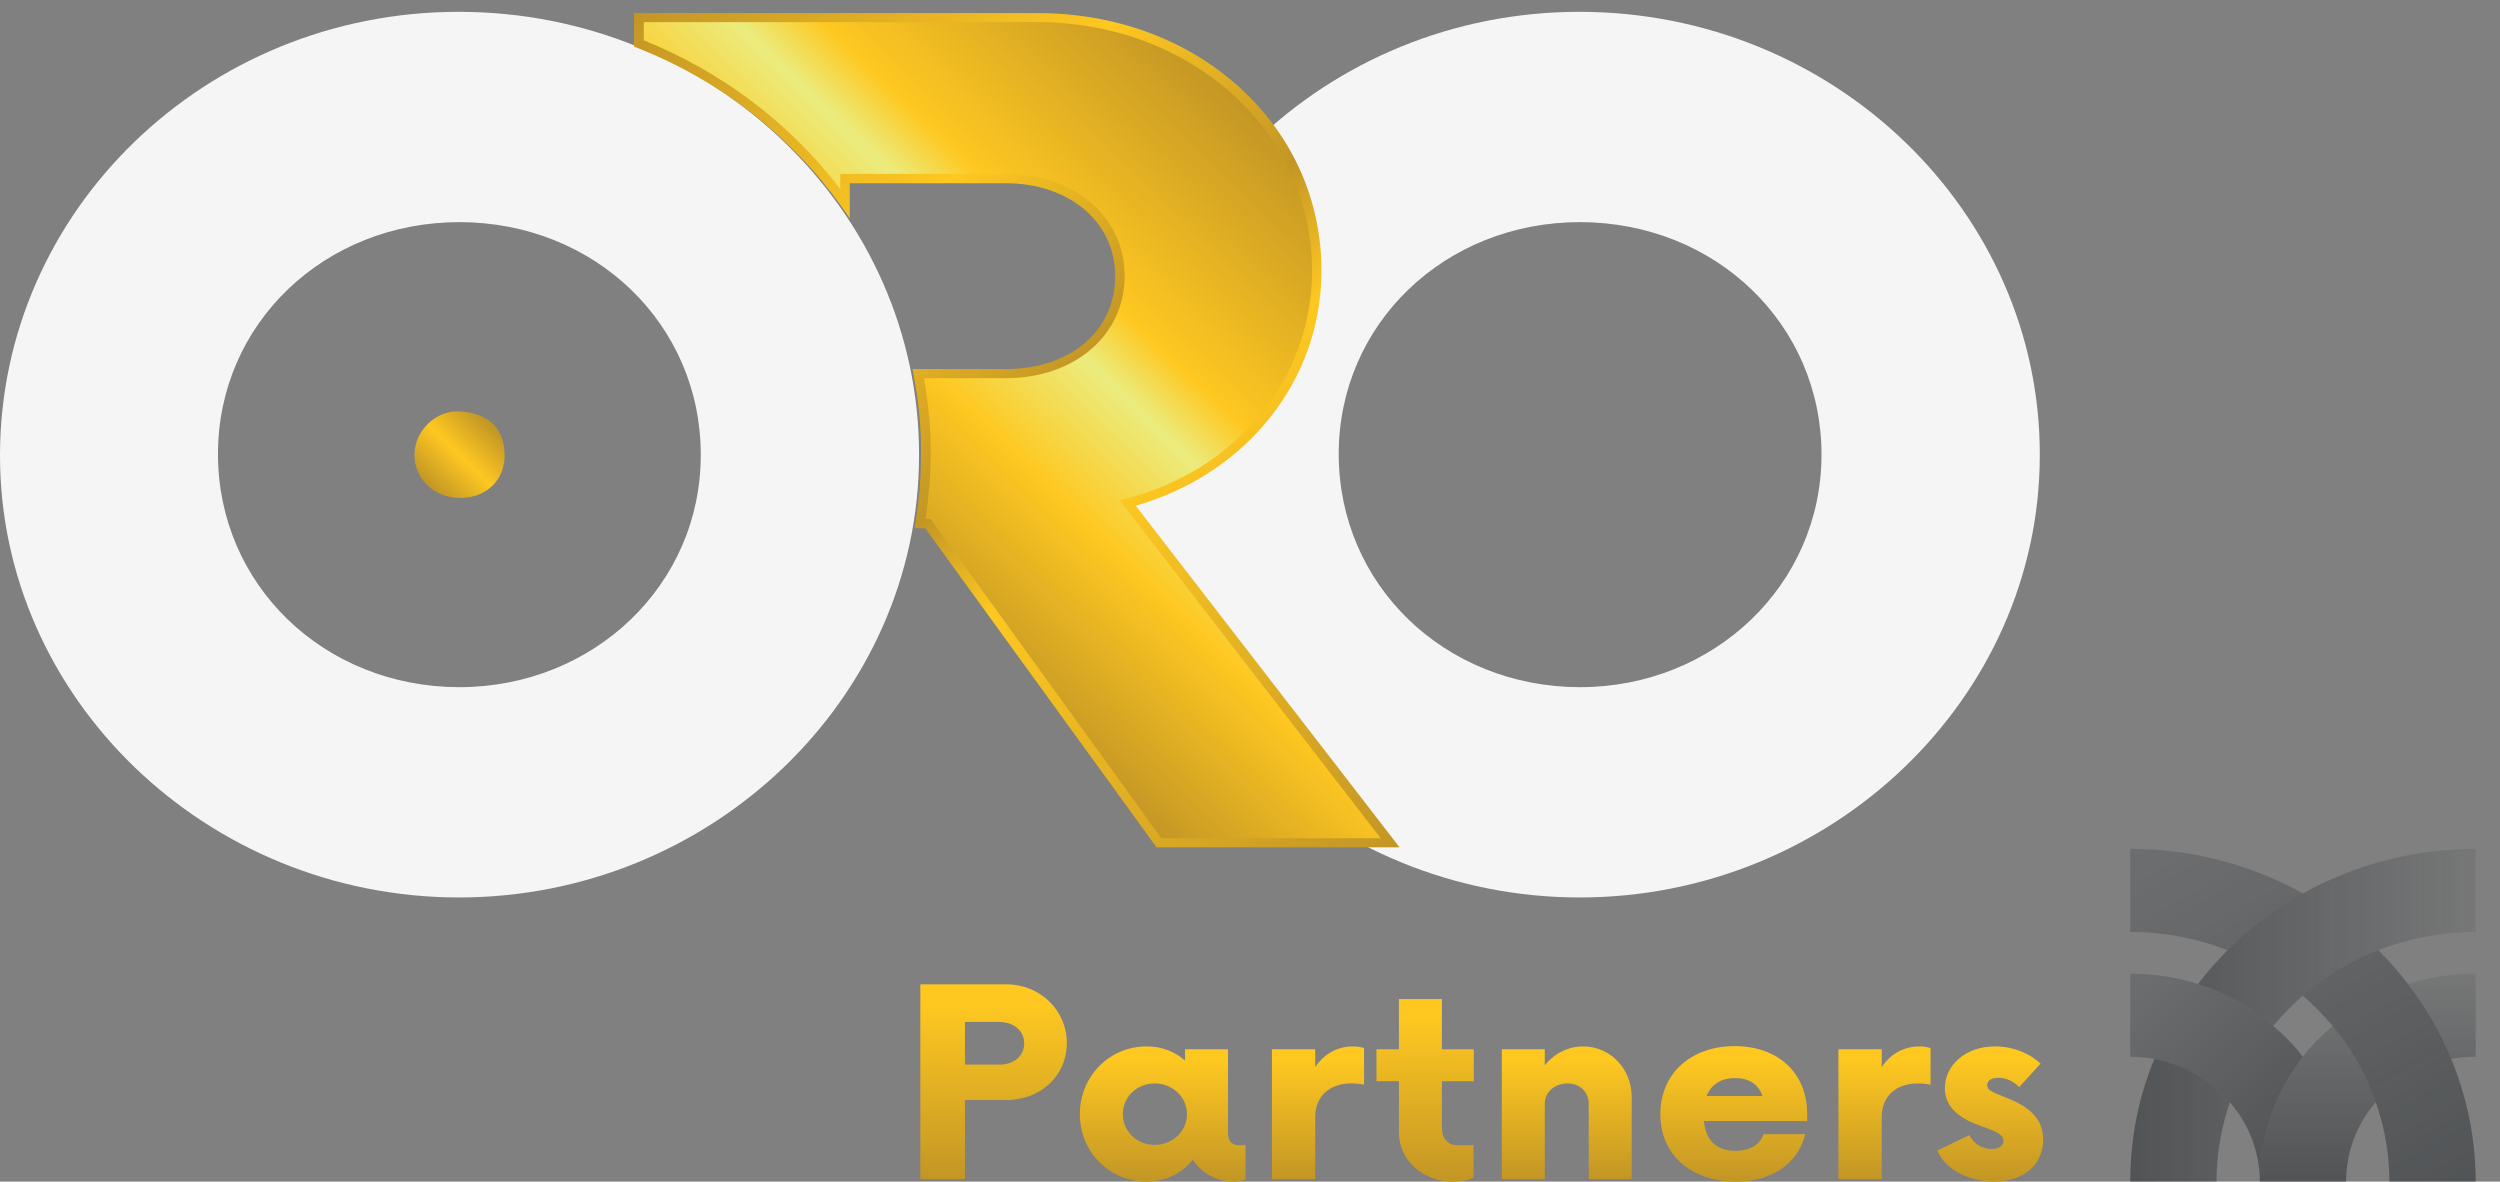 <svg width="201" height="95" viewBox="0 0 201 95" fill="none" xmlns="http://www.w3.org/2000/svg">
<rect x="0" y="0" width="201" height="95" fill="#808080" stroke="none"/>
<path fill-rule="evenodd" clip-rule="evenodd" d="M36.88 72.157C16.583 72.132 -0.026 56.106 3.0851e-05 36.579C0.026 16.925 16.531 0.976 36.828 0.951C57.282 0.926 73.944 16.976 73.892 36.629C73.865 56.157 57.178 72.157 36.88 72.157ZM36.959 17.858C26.052 17.858 17.525 26.047 17.525 36.503C17.525 47.01 26.026 55.224 36.907 55.25C47.761 55.25 56.367 46.985 56.341 36.554C56.341 26.072 47.84 17.883 36.959 17.858Z" fill="#F5F5F5"/>
<path fill-rule="evenodd" clip-rule="evenodd" d="M126.989 72.157C106.691 72.132 90.082 56.106 90.108 36.579C90.108 16.925 106.613 0.976 126.936 0.951C147.391 0.926 164.052 16.976 164 36.629C163.974 56.157 147.26 72.157 126.989 72.157ZM127.041 17.858C116.16 17.858 107.633 26.047 107.633 36.503C107.633 47.01 116.134 55.224 127.015 55.25C137.843 55.25 146.449 46.985 146.449 36.554C146.449 26.072 137.948 17.883 127.041 17.858Z" fill="#F5F5F5"/>
<path d="M111.766 67.773H93.195L74.598 42.098H73.97C74.284 40.309 74.441 38.444 74.441 36.555C74.441 34.337 74.232 32.17 73.839 30.054H80.875C86.159 30.054 90.056 26.854 90.056 22.193C90.056 17.682 86.159 14.356 80.875 14.356H67.954V16.372C63.874 10.678 58.119 6.167 51.371 3.497V1.405H83.386C96.334 1.405 105.855 10.476 105.855 21.764C105.855 30.835 99.577 38.117 90.684 40.46L111.766 67.773Z" fill="url(#paint0_linear_536_3947)"/>
<path fill-rule="evenodd" clip-rule="evenodd" d="M112.525 68.125H92.986L74.389 42.475H73.525L73.604 42.046C73.892 40.232 74.049 38.393 74.049 36.554C74.075 34.412 73.865 32.245 73.447 30.128L73.369 29.675H80.875C86.054 29.675 89.664 26.601 89.664 22.191C89.664 17.858 85.976 14.733 80.875 14.733H68.32V17.555L67.64 16.573C63.534 10.853 57.884 6.469 51.24 3.848L50.979 3.747V1.051H83.386C89.69 1.051 95.497 3.193 99.734 7.098C103.945 10.954 106.247 16.144 106.247 21.763C106.247 30.557 100.257 38.09 91.312 40.661L112.525 68.125ZM93.378 67.394H111.007L90.03 40.232L90.579 40.081C99.499 37.763 105.489 30.38 105.489 21.763C105.489 10.55 95.784 1.782 83.386 1.782H51.763V3.243C58.067 5.788 63.508 9.895 67.562 15.212V13.977H80.875C86.394 13.977 90.422 17.429 90.422 22.191C90.422 26.954 86.394 30.405 80.875 30.405H74.284C74.65 32.446 74.833 34.487 74.833 36.554C74.807 38.267 74.676 40.005 74.415 41.719H74.807L93.378 67.394Z" fill="url(#paint1_linear_536_3947)"/>
<path d="M37.116 40.031C34.997 40.081 33.376 38.62 33.323 36.63C33.271 34.715 35.023 32.926 37.011 33.077C39.051 33.228 40.464 34.211 40.568 36.403C40.673 38.469 39.234 39.981 37.116 40.031Z" fill="url(#paint2_linear_536_3947)"/>
<path fill-rule="evenodd" clip-rule="evenodd" d="M85.774 83.855C85.774 86.502 83.654 88.444 80.906 88.444H77.582V94.798H73.996V79.14H80.906C83.654 79.14 85.774 81.258 85.774 83.855ZM82.346 83.88C82.346 82.871 81.482 82.165 80.356 82.165H77.582V85.595H80.356C81.482 85.595 82.346 84.939 82.346 83.88Z" fill="url(#paint3_linear_536_3947)"/>
<path fill-rule="evenodd" clip-rule="evenodd" d="M100.144 92.075V94.798C99.909 94.899 99.594 95 99.228 95C97.762 95 96.585 94.294 95.904 93.235C95.04 94.319 93.758 95 92.187 95C89.177 95 86.821 92.604 86.821 89.579C86.821 86.553 89.177 84.132 92.187 84.132C93.444 84.132 94.464 84.561 95.276 85.267V84.359H98.731V91.066C98.731 91.924 99.202 92.075 99.673 92.075H100.144ZM95.433 89.579C95.433 88.192 94.255 87.108 92.841 87.108C91.402 87.108 90.276 88.192 90.276 89.579C90.276 90.966 91.402 92.05 92.841 92.05C94.255 92.05 95.433 90.966 95.433 89.579Z" fill="url(#paint4_linear_536_3947)"/>
<path d="M109.671 84.258V87.208C109.41 87.158 109.069 87.108 108.651 87.108C106.949 87.108 105.745 88.091 105.745 89.806V94.798H102.264V84.359H105.745V85.796C106.426 84.763 107.499 84.132 108.781 84.132C109.096 84.132 109.41 84.183 109.671 84.258Z" fill="url(#paint5_linear_536_3947)"/>
<path d="M115.928 86.931V90.663C115.928 91.546 116.425 92.075 117.158 92.075H118.467V94.672C118.205 94.849 117.472 95 116.739 95C114.436 95 112.473 93.285 112.473 91.067V86.931H110.667V84.359H112.473V80.325H115.928V84.359H118.493V86.931H115.928Z" fill="url(#paint6_linear_536_3947)"/>
<path d="M131.188 88.192V94.798H127.733V88.746C127.733 87.788 127.026 87.108 126.031 87.108C125.01 87.108 124.199 87.788 124.199 88.746V94.798H120.744V84.359H124.199V85.645C124.958 84.712 126.057 84.132 127.288 84.132C129.434 84.132 131.188 85.897 131.188 88.192Z" fill="url(#paint7_linear_536_3947)"/>
<path fill-rule="evenodd" clip-rule="evenodd" d="M145.296 90.133H136.999C137.129 91.621 137.941 92.528 139.511 92.528C140.715 92.528 141.501 92.024 141.789 91.192H145.139C144.589 93.462 142.574 95 139.564 95C135.952 95 133.491 92.831 133.491 89.579C133.491 86.301 135.978 84.107 139.459 84.107C142.966 84.107 145.296 86.275 145.296 89.553V90.133ZM137.208 88.116H141.71C141.37 87.208 140.689 86.679 139.511 86.679C138.307 86.679 137.574 87.234 137.208 88.116Z" fill="url(#paint8_linear_536_3947)"/>
<path d="M155.216 84.258V87.208C154.954 87.158 154.614 87.108 154.195 87.108C152.494 87.108 151.29 88.091 151.29 89.806V94.798H147.809V84.359H151.29V85.796C151.97 84.763 153.044 84.132 154.326 84.132C154.64 84.132 154.954 84.183 155.216 84.258Z" fill="url(#paint9_linear_536_3947)"/>
<path d="M155.765 92.503L158.331 91.268C158.802 92.15 159.561 92.377 160.137 92.377C160.712 92.377 161.079 92.125 161.079 91.722C161.079 91.344 160.765 91.091 159.77 90.713C158.54 90.285 156.367 89.579 156.367 87.486C156.367 85.721 157.938 84.132 160.398 84.132C161.916 84.132 163.251 84.737 164.063 85.519L162.335 87.41C161.995 87.007 161.367 86.654 160.66 86.654C160.058 86.654 159.77 86.906 159.77 87.259C159.77 87.637 160.163 87.788 160.948 88.116C162.492 88.696 164.272 89.528 164.272 91.621C164.272 93.562 162.78 95 160.346 95C158.435 95 156.42 94.117 155.765 92.503Z" fill="url(#paint10_linear_536_3947)"/>
<g style="mix-blend-mode:multiply">
<path fill-rule="evenodd" clip-rule="evenodd" d="M179.282 88.621C178.601 90.613 178.209 92.756 178.209 95H171.272C171.272 91.52 171.953 88.192 173.209 85.141C175.643 85.595 177.79 86.856 179.282 88.621ZM185.145 71.828C182.92 73.089 180.878 74.627 179.098 76.392C178.243 77.249 177.449 78.157 176.717 79.115C178.968 79.821 181.035 80.981 182.763 82.494C183.496 81.62 184.29 80.804 185.145 80.048C186.925 78.51 188.966 77.274 191.217 76.392C193.625 75.459 196.269 74.929 199.044 74.929V68.248C193.992 68.248 189.254 69.559 185.145 71.828Z" fill="url(#paint11_linear_536_3947)"/>
<path d="M185.145 84.965C182.972 87.763 181.69 91.243 181.69 95C181.69 92.579 180.774 90.335 179.282 88.621C177.79 86.856 175.643 85.595 173.209 85.141C172.581 85.023 171.935 84.965 171.272 84.965V78.283C173.157 78.283 174.989 78.56 176.717 79.115C178.968 79.821 181.035 80.981 182.763 82.494C183.653 83.225 184.464 84.057 185.145 84.965Z" fill="url(#paint12_linear_536_3947)"/>
<path fill-rule="evenodd" clip-rule="evenodd" d="M199.044 78.283V84.965C198.363 84.965 197.709 85.015 197.08 85.141C196.19 82.973 195.013 80.956 193.599 79.115C195.327 78.56 197.159 78.283 199.044 78.283ZM187.553 82.494C186.663 83.225 185.851 84.057 185.145 84.965C182.972 87.763 181.69 91.243 181.69 95H188.626C188.626 92.579 189.516 90.335 191.008 88.621C190.223 86.351 189.045 84.284 187.553 82.494Z" fill="url(#paint13_linear_536_3947)"/>
<path fill-rule="evenodd" clip-rule="evenodd" d="M199.044 95H192.107C192.107 92.756 191.715 90.613 191.008 88.621C190.223 86.351 189.045 84.284 187.553 82.494C186.82 81.62 186.017 80.804 185.145 80.048C186.925 78.51 188.966 77.274 191.217 76.392C192.072 77.249 192.866 78.157 193.599 79.115C195.013 80.956 196.19 82.973 197.08 85.141C198.337 88.192 199.044 91.52 199.044 95ZM185.145 71.828C182.92 73.089 180.878 74.627 179.098 76.392C176.69 75.459 174.047 74.929 171.272 74.929V68.248C176.324 68.248 181.062 69.559 185.145 71.828Z" fill="url(#paint14_linear_536_3947)"/>
</g>
<defs>
<linearGradient id="paint0_linear_536_3947" x1="37.482" y1="14.104" x2="70.692" y2="-20.397" gradientUnits="userSpaceOnUse">
<stop stop-color="#C39625"/>
<stop offset="0.3" stop-color="#FEC821"/>
<stop offset="0.5" stop-color="#EBEC7E"/>
<stop offset="0.6" stop-color="#FEC821"/>
<stop offset="1" stop-color="#C39625"/>
</linearGradient>
<linearGradient id="paint1_linear_536_3947" x1="73.656" y1="-20.794" x2="136.807" y2="44.735" gradientUnits="userSpaceOnUse">
<stop stop-color="#C39625"/>
<stop offset="0.3" stop-color="#FEC821"/>
<stop offset="0.5" stop-color="#C39625"/>
<stop offset="0.6" stop-color="#FEC821"/>
<stop offset="1" stop-color="#C39625"/>
</linearGradient>
<linearGradient id="paint2_linear_536_3947" x1="31.257" y1="36" x2="36.142" y2="30.929" gradientUnits="userSpaceOnUse">
<stop stop-color="#C39625"/>
<stop offset="0.5" stop-color="#FEC821"/>
<stop offset="1" stop-color="#C39625"/>
</linearGradient>
<linearGradient id="paint3_linear_536_3947" x1="73.472" y1="94.798" x2="73.472" y2="79.14" gradientUnits="userSpaceOnUse">
<stop stop-color="#C39625"/>
<stop offset="0.9" stop-color="#FEC821"/>
<stop offset="1" stop-color="#FEC821"/>
</linearGradient>
<linearGradient id="paint4_linear_536_3947" x1="86.298" y1="95" x2="86.298" y2="84.132" gradientUnits="userSpaceOnUse">
<stop stop-color="#C39625"/>
<stop offset="0.9" stop-color="#FEC821"/>
<stop offset="1" stop-color="#FEC821"/>
</linearGradient>
<linearGradient id="paint5_linear_536_3947" x1="101.74" y1="94.798" x2="101.74" y2="84.132" gradientUnits="userSpaceOnUse">
<stop stop-color="#C39625"/>
<stop offset="0.9" stop-color="#FEC821"/>
<stop offset="1" stop-color="#FEC821"/>
</linearGradient>
<linearGradient id="paint6_linear_536_3947" x1="110.144" y1="95" x2="110.144" y2="80.325" gradientUnits="userSpaceOnUse">
<stop stop-color="#C39625"/>
<stop offset="0.9" stop-color="#FEC821"/>
<stop offset="1" stop-color="#FEC821"/>
</linearGradient>
<linearGradient id="paint7_linear_536_3947" x1="120.22" y1="94.798" x2="120.22" y2="84.132" gradientUnits="userSpaceOnUse">
<stop stop-color="#C39625"/>
<stop offset="0.9" stop-color="#FEC821"/>
<stop offset="1" stop-color="#FEC821"/>
</linearGradient>
<linearGradient id="paint8_linear_536_3947" x1="132.968" y1="95" x2="132.968" y2="84.107" gradientUnits="userSpaceOnUse">
<stop stop-color="#C39625"/>
<stop offset="0.9" stop-color="#FEC821"/>
<stop offset="1" stop-color="#FEC821"/>
</linearGradient>
<linearGradient id="paint9_linear_536_3947" x1="147.285" y1="94.798" x2="147.285" y2="84.132" gradientUnits="userSpaceOnUse">
<stop stop-color="#C39625"/>
<stop offset="0.9" stop-color="#FEC821"/>
<stop offset="1" stop-color="#FEC821"/>
</linearGradient>
<linearGradient id="paint10_linear_536_3947" x1="155.242" y1="95" x2="155.242" y2="84.132" gradientUnits="userSpaceOnUse">
<stop stop-color="#C39625"/>
<stop offset="0.9" stop-color="#FEC821"/>
<stop offset="1" stop-color="#FEC821"/>
</linearGradient>
<linearGradient id="paint11_linear_536_3947" x1="199.044" y1="95.504" x2="171.272" y2="95.504" gradientUnits="userSpaceOnUse">
<stop stop-color="#23282C" stop-opacity="0.1"/>
<stop offset="1" stop-color="#23282C" stop-opacity="0.5"/>
</linearGradient>
<linearGradient id="paint12_linear_536_3947" x1="175.251" y1="74.425" x2="188.63" y2="88.314" gradientUnits="userSpaceOnUse">
<stop stop-color="#23282C" stop-opacity="0.2"/>
<stop offset="1" stop-color="#23282C" stop-opacity="0.5"/>
</linearGradient>
<linearGradient id="paint13_linear_536_3947" x1="199.567" y1="78.283" x2="199.567" y2="95" gradientUnits="userSpaceOnUse">
<stop stop-color="#23282C" stop-opacity="0.1"/>
<stop offset="1" stop-color="#23282C" stop-opacity="0.5"/>
</linearGradient>
<linearGradient id="paint14_linear_536_3947" x1="183.81" y1="61.263" x2="201.743" y2="93.488" gradientUnits="userSpaceOnUse">
<stop stop-color="#23282C" stop-opacity="0.2"/>
<stop offset="1" stop-color="#23282C" stop-opacity="0.5"/>
</linearGradient>
</defs>
</svg>
